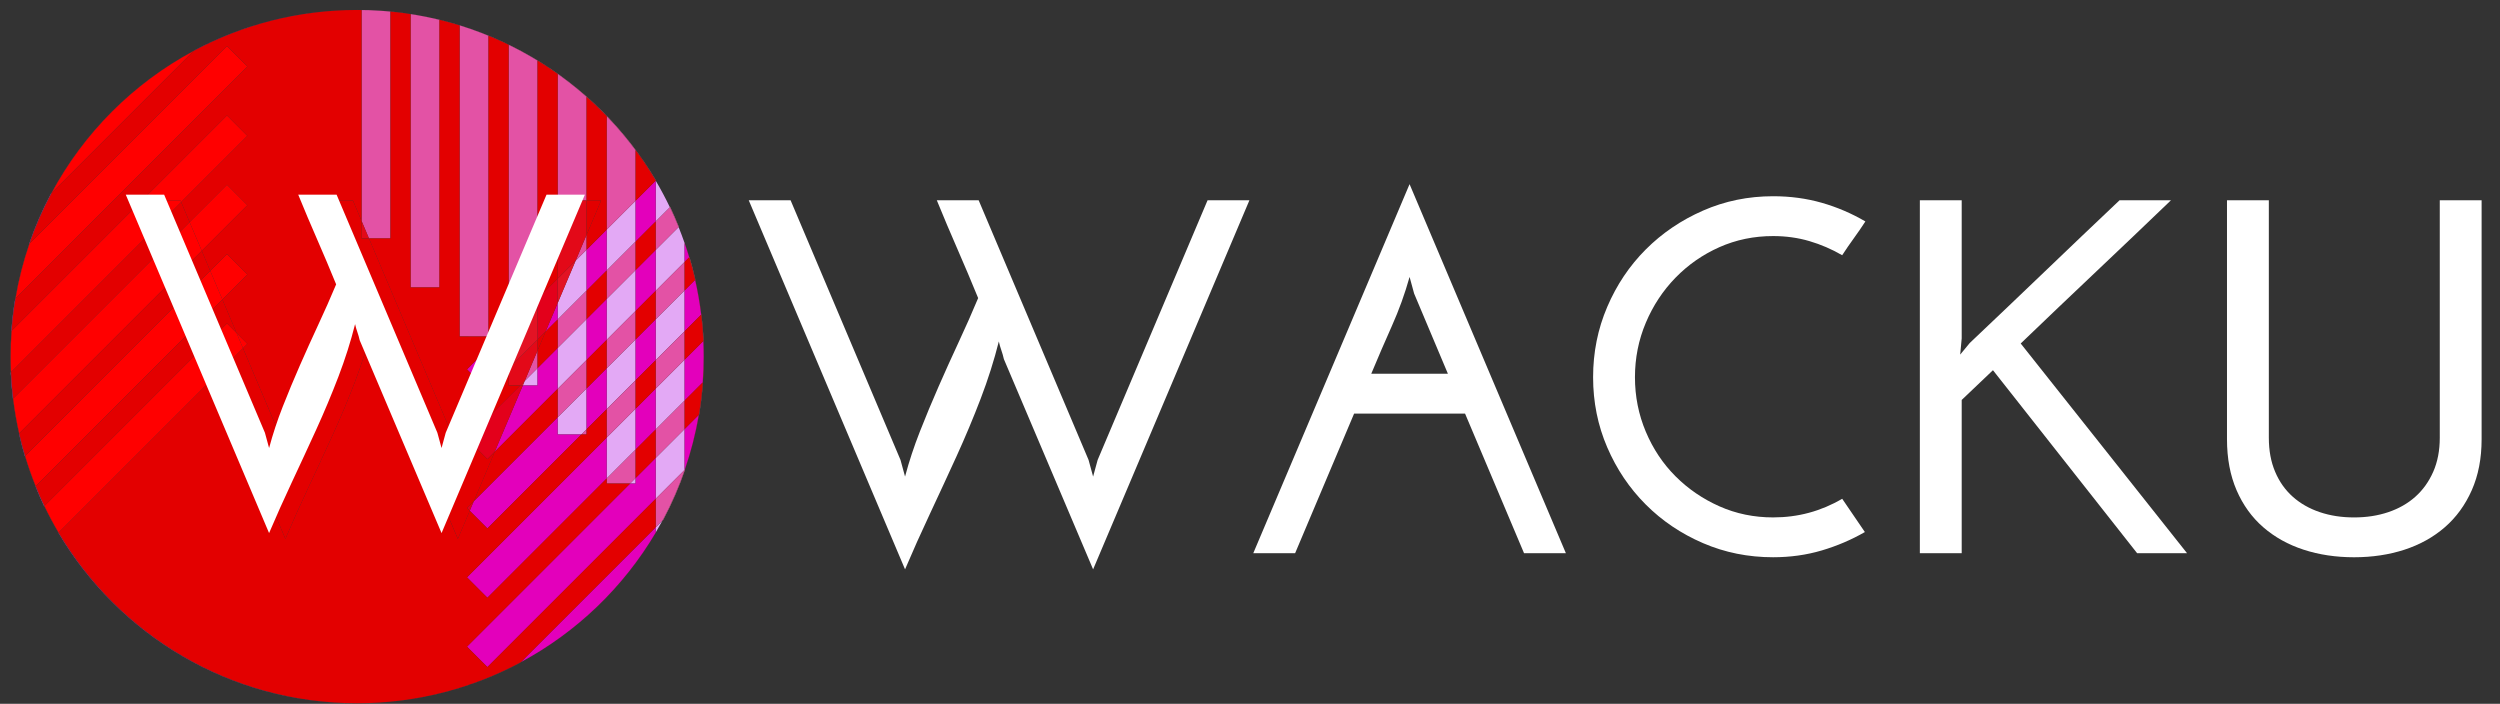 <?xml version="1.0" encoding="utf-8"?>
<!-- Generator: Adobe Illustrator 14.0.0, SVG Export Plug-In  -->
<!DOCTYPE svg PUBLIC "-//W3C//DTD SVG 1.1//EN" "http://www.w3.org/Graphics/SVG/1.1/DTD/svg11.dtd">
<svg version="1.1"
	 xmlns="http://www.w3.org/2000/svg" xmlns:xlink="http://www.w3.org/1999/xlink" xmlns:a="http://ns.adobe.com/AdobeSVGViewerExtensions/3.0/"
	 x="0px" y="0px" width="238px" height="67px" viewBox="-0.004 0 238 67" enable-background="new -0.004 0 238 67"
	 xml:space="preserve">
<rect x="-0.004" y="0" width="238" height="67" fill="#333333" stroke="none"/>
<defs>
</defs>
<path fill="#E3A9F5" d="M5.569,50.713l-0.007,0.008c5.745,9.711,16.318,16.229,28.418,16.229c0.003,0,0.006,0,0.01,0
	C21.89,66.945,11.311,60.428,5.569,50.713 M63.07,49.544l-0.651,0.65v0.502h0.001C62.645,50.316,62.861,49.934,63.07,49.544
	 M3.387,46.295L3.38,46.302c0.258,0.638,0.529,1.27,0.824,1.888l0.013-0.013C3.921,47.56,3.645,46.932,3.387,46.295 M60.503,45.511
	l-0.519,0.519h0.519V45.511 M1.814,41.268l-0.007,0.007c0.164,0.726,0.35,1.443,0.562,2.15l0.01-0.01
	C2.167,42.709,1.979,41.992,1.814,41.268 M65.169,40.845l-2.75,2.75v3.89l2.75-2.75V40.845 M60.503,38.912l-2.75,2.75v3.89
	l2.75-2.751V38.912 M55.836,36.979l-2.751,2.751v1.633h2.256l0.495-0.494V36.979 M1.033,35.449l-0.014,0.015
	c0.038,0.842,0.113,1.672,0.213,2.497l0.008-0.009C1.141,37.127,1.071,36.292,1.033,35.449 M51.169,35.046l-1.22,1.221
	c-0.061,0.143-0.121,0.287-0.182,0.43h1.402V35.046 M65.169,34.246l-2.75,2.749v3.889l2.75-2.75V34.246 M60.503,32.312l-2.75,2.75
	v3.889l2.75-2.75V32.312 M48.464,31.151l-0.045,0.045v0.061C48.434,31.222,48.449,31.187,48.464,31.151 M55.836,30.379l-2.751,2.75
	v3.89l2.751-2.75V30.379 M1.461,28.422l-0.012,0.012c-0.17,1.011-0.293,2.039-0.369,3.08l0.01-0.01
	C1.166,30.462,1.29,29.435,1.461,28.422 M65.169,27.646l-2.75,2.75v3.889l2.75-2.749V27.646 M60.503,25.712l-2.75,2.75v3.889
	l2.75-2.75V25.712 M55.836,23.778l-1.042,1.042c-0.57,1.346-1.14,2.69-1.708,4.033v1.564l2.751-2.75V23.778 M64.599,21.616
	l-2.179,2.179v3.889l2.75-2.75v-1.796C64.991,22.625,64.801,22.118,64.599,21.616 M60.503,19.111l-2.75,2.75v3.889l2.75-2.75V19.111
	 M4.89,18.393l-0.03,0.03c-0.817,1.531-1.513,3.134-2.085,4.795l0.015-0.015C3.363,21.536,4.067,19.928,4.89,18.393 M62.419,17.199
	v3.886l1.351-1.351C63.356,18.867,62.905,18.022,62.419,17.199 M33.98,0.949c-5.613,0-10.897,1.406-15.525,3.879l-0.01,0.01
	c4.632-2.481,9.924-3.888,15.545-3.889C33.987,0.949,33.984,0.949,33.98,0.949"/>
<path fill="#FF7BAC" d="M49.56,63.054c-4.632,2.483-9.928,3.894-15.552,3.896c0.003,0,0.007,0,0.011,0
	c5.613,0,10.897-1.407,15.525-3.879L49.56,63.054 M65.225,44.68l-0.028,0.027c-0.009,0.026-0.019,0.054-0.028,0.08v-0.028
	c-0.575,1.659-1.279,3.259-2.099,4.785l0.07-0.07C63.958,47.944,64.653,46.341,65.225,44.68 M66.92,36.384l-0.01,0.011
	c-0.077,1.042-0.203,2.072-0.375,3.085l0.017-0.017C66.721,38.452,66.844,37.425,66.92,36.384 M66.768,29.937l-0.01,0.01
	c0.101,0.825,0.17,1.659,0.209,2.502l0.014-0.015C66.943,31.593,66.867,30.761,66.768,29.937 M65.631,24.473l-0.016,0.016
	c0.211,0.706,0.4,1.422,0.565,2.146l0.012-0.012C66.028,25.897,65.843,25.179,65.631,24.473 M63.795,19.708l-0.025,0.025
	c0.295,0.617,0.571,1.245,0.829,1.882l0.021-0.021C64.362,20.958,64.09,20.327,63.795,19.708 M34.019,0.949c-0.005,0-0.01,0-0.015,0
	c0.001,0,0.003,0,0.005,0c1.499,0.001,2.975,0.102,4.42,0.297c0.219,0.029,0.438,0.061,0.656,0.094v0.001
	c1.221,0.189,2.421,0.446,3.594,0.766c0.36,0.096,0.718,0.198,1.073,0.308v0.004c0.936,0.29,1.853,0.62,2.751,0.988v0
	c0.649,0.266,1.289,0.548,1.917,0.854v0.006c0.942,0.459,1.86,0.962,2.75,1.507v-0.01c0.656,0.4,1.292,0.83,1.917,1.273v0.002
	c0.956,0.68,1.874,1.409,2.751,2.185V9.216c0.663,0.587,1.302,1.2,1.917,1.837v0.007c0.984,1.022,1.903,2.107,2.75,3.249v-0.022
	c0.688,0.927,1.326,1.895,1.917,2.893v0.014l0.018-0.017C56.693,7.466,46.12,0.949,34.019,0.949"/>
<path fill="#E352A5" d="M65.169,44.734l-2.75,2.75v2.71l0.651-0.65c0.82-1.526,1.524-3.126,2.099-4.785V44.734 M60.503,42.801
	l-2.75,2.751v0.478h2.231l0.519-0.519V42.801 M55.836,40.868l-0.495,0.494h0.495V40.868 M65.169,38.134l-2.75,2.75v2.711l2.75-2.75
	V38.134 M60.503,36.201l-2.75,2.75v2.711l2.75-2.75V36.201 M55.836,34.269l-2.751,2.75v2.711l2.751-2.751V34.269 M51.169,33.382
	c-0.255,0.604-0.51,1.206-0.765,1.808c-0.152,0.359-0.304,0.718-0.456,1.077l1.22-1.221V33.382 M65.169,31.535l-2.75,2.749v2.711
	l2.75-2.749V31.535 M60.503,29.601l-2.75,2.75v2.712l2.75-2.75V29.601 M55.836,27.668l-2.751,2.75v2.71l2.751-2.75V27.668
	 M65.169,24.935l-2.75,2.75v2.711l2.75-2.75V24.935 M60.503,23.001l-2.75,2.75v2.711l2.75-2.75V23.001 M55.836,22.36
	c-0.348,0.82-0.696,1.641-1.042,2.46l1.042-1.042V22.36 M63.77,19.734l-1.351,1.351v2.711l2.179-2.179
	C64.341,20.979,64.065,20.351,63.77,19.734 M57.753,11.061v10.801l2.75-2.75V14.31C59.656,13.168,58.737,12.083,57.753,11.061
	 M53.085,7.039v13.195c0.163-0.384,0.325-0.769,0.488-1.153h2.263V9.223C54.959,8.448,54.042,7.719,53.085,7.039 M48.419,4.267
	v26.93l0.045-0.045c0.104-0.246,0.208-0.491,0.312-0.737c0.794-1.875,1.592-3.759,2.393-5.652V5.773
	C50.279,5.229,49.361,4.726,48.419,4.267 M43.751,2.419v29.609l2.751,0.001V3.407C45.604,3.039,44.688,2.709,43.751,2.419
	 M39.085,1.341v26.021h2.75V1.893c0.283,0.069,0.563,0.14,0.844,0.215C41.506,1.788,40.306,1.531,39.085,1.341 M34.009,0.949
	c0.137,0,0.272,0.009,0.409,0.011v20.075c0.234,0.554,0.468,1.108,0.703,1.66l2.048,0V1.104c0.422,0.04,0.843,0.087,1.261,0.142
	C36.983,1.051,35.508,0.95,34.009,0.949"/>
<path fill="#FF1D25" d="M34,66.949c-0.003,0-0.006,0-0.009,0C33.994,66.949,33.997,66.949,34,66.949c0.003,0,0.006,0,0.009,0
	C34.005,66.949,34.003,66.949,34,66.949 M62.432,50.696h-0.011c-3.067,5.195-7.518,9.479-12.845,12.342l-0.016,0.016
	C54.899,60.191,59.359,55.901,62.432,50.696 M4.229,48.165l-0.013,0.012c0.415,0.868,0.866,1.713,1.353,2.536l0.012-0.012
	C5.096,49.878,4.644,49.031,4.229,48.165 M2.393,43.401l-0.014,0.014c0.292,0.98,0.63,1.94,1.009,2.88l0.014-0.014
	C3.022,45.342,2.685,44.381,2.393,43.401 M1.257,37.936L1.24,37.952c0.136,1.124,0.328,2.229,0.574,3.315l0.015-0.016
	C1.584,40.166,1.393,39.059,1.257,37.936 M1.109,31.483l-0.02,0.021C1.03,32.312,1,33.127,1,33.949c0,0.503,0.011,1.003,0.033,1.5
	l0.018-0.019c-0.021-0.491-0.032-0.984-0.032-1.481C1.019,33.119,1.049,32.298,1.109,31.483 M2.818,23.175l-0.029,0.029
	c-0.579,1.683-1.026,3.425-1.328,5.218l0.022-0.023C1.788,26.604,2.236,24.859,2.818,23.175 M62.419,17.194l-0.001,0.001
	c0,0.001,0.001,0.002,0.001,0.003V17.194 M18.445,4.838C12.698,7.916,7.967,12.646,4.89,18.393l0.041-0.041
	c3.071-5.716,7.776-10.421,13.493-13.493L18.445,4.838 M34,0.949c-0.003,0-0.006,0-0.01,0C33.994,0.949,33.997,0.949,34,0.949
	c0.001,0,0.003,0,0.004,0C34.002,0.949,34.001,0.949,34,0.949"/>
<path fill="#E300BB" d="M5.582,50.701l-0.012,0.012c5.741,9.715,16.32,16.232,28.421,16.236c0.003,0,0.006,0,0.009,0
	C21.898,66.942,11.319,60.42,5.582,50.701 M62.419,50.194L49.576,63.038c5.327-2.862,9.778-7.146,12.845-12.342h-0.001V50.194
	 M3.401,46.281l-0.014,0.014c0.257,0.637,0.534,1.265,0.83,1.882l0.013-0.012C3.934,47.546,3.658,46.92,3.401,46.281 M62.419,43.595
	l-1.917,1.916v0.519h-0.519L44.453,61.562l1.943,1.945l16.023-16.022V43.595 M57.753,41.662l-13.3,13.301l1.943,1.945l11.357-11.356
	V41.662 M1.83,41.252l-0.015,0.016c0.165,0.725,0.353,1.441,0.564,2.147l0.014-0.014C2.182,42.694,1.994,41.979,1.83,41.252
	 M53.085,39.729l-7.983,7.984c-0.129,0.305-0.258,0.607-0.387,0.912l1.681,1.683l8.946-8.946h-2.256V39.729 M62.419,36.995
	l-1.917,1.917v3.889l1.917-1.917V36.995 M1.051,35.431l-0.018,0.019c0.038,0.843,0.107,1.678,0.207,2.503l0.017-0.017
	C1.158,37.11,1.089,36.274,1.051,35.431 M57.753,35.062l-1.917,1.916v3.89l1.917-1.917V35.062 M53.085,33.129l-1.917,1.917v1.65
	h-1.402c-0.889,2.1-1.779,4.204-2.673,6.313l5.991-5.991V33.129 M62.419,30.396l-1.917,1.917v3.889l1.917-1.917V30.396
	 M53.085,28.854c-0.383,0.905-0.766,1.809-1.148,2.713l1.148-1.148V28.854 M57.753,28.462l-1.917,1.917v3.89l1.917-1.918V28.462
	 M1.483,28.399l-0.022,0.023c-0.171,1.013-0.295,2.04-0.372,3.082l0.02-0.021C1.187,30.442,1.312,29.412,1.483,28.399
	 M62.419,23.795l-1.917,1.917v3.889l1.917-1.917V23.795 M57.753,21.862l-1.917,1.917v3.89l1.917-1.917V21.862 M4.93,18.352
	L4.89,18.393c-0.823,1.535-1.526,3.143-2.101,4.811l0.029-0.029C3.395,21.503,4.104,19.89,4.93,18.352 M62.418,17.196l-1.915,1.916
	v3.89l1.917-1.917v-3.886C62.419,17.198,62.418,17.197,62.418,17.196 M33.99,0.949C28.369,0.95,23.077,2.357,18.445,4.838
	l-0.022,0.021C23.061,2.368,28.367,0.952,34,0.949C33.997,0.949,33.994,0.949,33.99,0.949"/>
<path fill="#FF0000" d="M49.576,63.038C44.938,65.53,39.633,66.946,34,66.949c0.003,0,0.005,0,0.009,0
	c5.624-0.002,10.919-1.412,15.552-3.896L49.576,63.038 M19.409,32.983L4.229,48.165c0.414,0.866,0.866,1.713,1.352,2.536
	l14.984-14.984c-0.074-0.176-0.149-0.352-0.223-0.527C20.031,34.455,19.721,33.72,19.409,32.983 M22.518,31.704
	c0.204,0.482,0.408,0.965,0.612,1.447l0.417-0.417L22.518,31.704 M17.446,28.347L2.393,43.401c0.292,0.979,0.629,1.94,1.008,2.88
	l15.202-15.202C18.217,30.169,17.832,29.259,17.446,28.347 M21.604,24.19l-1.594,1.593c0.387,0.913,0.772,1.823,1.157,2.731
	l2.38-2.38L21.604,24.19 M15.482,23.71L1.257,37.936c0.135,1.123,0.327,2.23,0.572,3.316l14.81-14.81
	C16.254,25.533,15.869,24.622,15.482,23.71 M21.604,17.589l-3.556,3.556c0.386,0.913,0.771,1.824,1.156,2.733l4.343-4.344
	L21.604,17.589 M60.503,14.287v0.022c0.687,0.926,1.326,1.89,1.915,2.886l0.001-0.001V17.18
	C61.829,16.182,61.191,15.214,60.503,14.287 M21.604,10.99L1.109,31.483c-0.06,0.814-0.09,1.636-0.09,2.466
	c0,0.497,0.011,0.99,0.032,1.481l13.624-13.624c-0.385-0.908-0.77-1.817-1.156-2.727h3.654c0.022,0.054,0.045,0.107,0.068,0.161
	l6.305-6.306L21.604,10.99 M55.836,9.216v0.007c0.663,0.586,1.303,1.2,1.917,1.837v-0.007C57.139,10.416,56.5,9.803,55.836,9.216
	 M18.423,4.859C12.706,7.931,8.001,12.636,4.93,18.352L18.423,4.859 M21.604,4.39L2.818,23.175c-0.582,1.685-1.03,3.429-1.334,5.224
	L23.547,6.334L21.604,4.39 M34.004,0.949c-0.001,0-0.003,0-0.004,0c0.002,0,0.007,0,0.009,0C34.007,0.949,34.005,0.949,34.004,0.949
	"/>
<path fill="#E30000" d="M62.419,40.884l-1.917,1.917v2.71l1.917-1.916V40.884 M53.085,37.019l-5.991,5.991
	c-0.663,1.565-1.327,3.133-1.992,4.704l7.983-7.984V37.019 M62.419,34.284l-1.917,1.917v2.711l1.917-1.917V34.284 M57.753,32.351
	l-1.917,1.918v2.71l1.917-1.916V32.351 M35.351,31.404c-0.411,1.644-0.938,3.309-1.583,4.996c-0.646,1.688-1.351,3.367-2.114,5.04
	c-0.763,1.672-1.533,3.337-2.311,4.994c-0.779,1.658-1.504,3.278-2.179,4.864c-2.213-5.22-4.413-10.416-6.599-15.582L5.582,50.701
	C11.319,60.42,21.898,66.942,34,66.949c5.633-0.003,10.938-1.419,15.577-3.911l12.843-12.844v-2.71L46.396,63.507l-1.943-1.945
	l15.532-15.532h-2.231v-0.478L46.396,56.908l-1.943-1.945l13.3-13.301v-2.711l-1.917,1.917v0.494h-0.495l-8.946,8.946l-1.681-1.683
	c-0.377,0.891-0.755,1.781-1.133,2.673l-7.791-18.354c-0.059-0.265-0.132-0.521-0.22-0.771
	C35.483,31.925,35.41,31.667,35.351,31.404 M18.603,31.079L3.401,46.281c0.257,0.639,0.533,1.265,0.829,1.884l15.18-15.182
	C19.141,32.35,18.872,31.714,18.603,31.079 M53.085,30.418l-1.148,1.148c-0.256,0.606-0.512,1.21-0.768,1.815v1.664l1.917-1.917
	V30.418 M62.419,27.684l-1.917,1.917v2.711l1.917-1.917V27.684 M16.64,26.442L1.83,41.252c0.165,0.727,0.352,1.442,0.563,2.149
	l15.053-15.054C17.178,27.713,16.909,27.078,16.64,26.442 M57.753,25.751l-1.917,1.917v2.711l1.917-1.917V25.751 M14.675,21.807
	L1.051,35.431c0.038,0.844,0.107,1.68,0.206,2.505L15.482,23.71C15.213,23.077,14.944,22.442,14.675,21.807 M62.419,21.084
	l-1.917,1.917v2.711l1.917-1.917V21.084 M60.503,14.31v4.802l1.915-1.916C61.829,16.199,61.189,15.236,60.503,14.31 M55.836,9.223
	v9.857h1.39c-0.464,1.095-0.928,2.188-1.39,3.28v1.418l1.917-1.917V11.061C57.139,10.423,56.499,9.81,55.836,9.223 M34,0.949
	c-5.633,0.003-10.938,1.419-15.577,3.911L4.93,18.352c-0.826,1.538-1.535,3.151-2.112,4.823L21.604,4.39l1.943,1.945L1.483,28.399
	c-0.171,1.013-0.297,2.043-0.374,3.084L21.604,10.99l1.943,1.945l-6.305,6.306c0.269,0.636,0.538,1.271,0.806,1.905l3.556-3.556
	l1.943,1.945l-4.343,4.344c0.27,0.636,0.538,1.271,0.806,1.905l1.594-1.593l1.943,1.945l-2.38,2.38
	c0.269,0.635,0.537,1.268,0.805,1.899c0.182,0.429,0.364,0.86,0.546,1.29l1.029,1.03l-0.417,0.417
	c1.204,2.845,2.417,5.711,3.638,8.596l0.396,1.452c0.352-1.319,0.785-2.632,1.298-3.938c0.513-1.306,1.057-2.612,1.629-3.918
	s1.159-2.604,1.76-3.896c0.601-1.291,1.167-2.567,1.695-3.83c-0.587-1.437-1.188-2.86-1.805-4.269
	c-0.616-1.409-1.218-2.832-1.805-4.27h3.654c0.276,0.653,0.552,1.304,0.827,1.955V0.959c-0.137-0.002-0.272-0.01-0.409-0.011
	C34.006,0.949,34.002,0.949,34,0.949"/>
<path fill="#E300BB" d="M48.419,31.196l-3.966,3.967l1.624,1.625c0.784-1.853,1.565-3.695,2.342-5.531V31.196"/>
<path fill="#FF0000" d="M46.502,3.407L46.502,3.407c0.649,0.267,1.289,0.554,1.917,0.859V4.261
	C47.792,3.955,47.151,3.673,46.502,3.407 M42.679,2.107c0.36,0.098,0.718,0.202,1.073,0.312V2.415
	C43.397,2.305,43.039,2.203,42.679,2.107 M38.429,1.246c0.22,0.03,0.437,0.062,0.656,0.096V1.34
	C38.867,1.306,38.648,1.275,38.429,1.246"/>
<path fill="#E30000" d="M37.168,1.104v21.592l-2.048,0c1.096,2.59,2.186,5.163,3.268,7.719c1.585,3.741,3.183,7.52,4.797,11.333
	l0.396,1.452l0.396-1.452c0.702-1.659,1.401-3.312,2.098-4.959l-1.624-1.625l3.966-3.967V4.267
	c-0.627-0.306-1.267-0.592-1.917-0.859v28.622l-2.751-0.001V2.419c-0.355-0.11-0.712-0.214-1.073-0.312
	c-0.28-0.075-0.561-0.146-0.844-0.215v25.469h-2.75V1.341c-0.219-0.034-0.436-0.065-0.656-0.096
	C38.011,1.19,37.591,1.144,37.168,1.104"/>
<path fill="#FF0000" d="M51.169,5.763v0.01c0.654,0.4,1.293,0.822,1.917,1.265V7.036C52.461,6.593,51.825,6.164,51.169,5.763"/>
<path fill="#E30000" d="M51.169,5.773v18.989c0.637-1.504,1.275-3.013,1.917-4.529V7.039C52.462,6.595,51.823,6.173,51.169,5.773"/>
<path fill="#FF1D25" d="M66.534,39.479l-0.018,0.019c-0.304,1.794-0.753,3.54-1.334,5.224l0.015-0.015
	C65.778,43.021,66.229,41.275,66.534,39.479 M66.966,32.449l-0.018,0.019c0.021,0.491,0.032,0.984,0.032,1.481
	c0,0.829-0.03,1.651-0.09,2.465l0.02-0.02c0.06-0.808,0.09-1.622,0.09-2.445C67,33.446,66.988,32.946,66.966,32.449 M66.18,26.635
	l-0.011,0.011c0.246,1.086,0.438,2.192,0.573,3.316l0.015-0.015C66.62,28.825,66.427,27.72,66.18,26.635 M65.169,23.11v0.029
	c0.156,0.449,0.302,0.901,0.438,1.358l0.008-0.008C65.476,24.025,65.328,23.565,65.169,23.11"/>
<path fill="#E300BB" d="M66.516,39.498l-1.347,1.347v3.89l0.013-0.013C65.763,43.038,66.212,41.292,66.516,39.498 M66.948,32.468
	l-1.779,1.778v3.888l1.721-1.72c0.06-0.813,0.09-1.636,0.09-2.465C66.98,33.452,66.969,32.959,66.948,32.468 M66.169,26.646l-1,1
	v3.889l1.573-1.573C66.607,28.838,66.415,27.732,66.169,26.646 M65.169,23.139v1.796l0.438-0.438
	C65.471,24.04,65.325,23.587,65.169,23.139"/>
<path fill="#FF0000" d="M65.197,44.707l-0.015,0.015c-0.004,0.014-0.008,0.024-0.013,0.037v0.028
	C65.178,44.761,65.188,44.733,65.197,44.707 M66.91,36.395l-0.02,0.02c-0.077,1.043-0.202,2.07-0.374,3.084l0.018-0.019
	C66.707,38.467,66.833,37.437,66.91,36.395 M66.757,29.947l-0.015,0.015c0.099,0.825,0.168,1.662,0.206,2.506l0.018-0.019
	C66.928,31.606,66.858,30.771,66.757,29.947 M65.615,24.489l-0.008,0.008c0.211,0.707,0.398,1.423,0.562,2.149l0.011-0.011
	C66.015,25.911,65.826,25.194,65.615,24.489"/>
<path fill="#E30000" d="M65.182,44.722l-0.013,0.013v0.024C65.173,44.746,65.177,44.735,65.182,44.722 M66.89,36.414l-1.721,1.72
	v2.711l1.347-1.347C66.688,38.484,66.813,37.457,66.89,36.414 M66.742,29.962l-1.573,1.573v2.711l1.779-1.778
	C66.911,31.624,66.841,30.787,66.742,29.962 M65.607,24.497l-0.438,0.438v2.711l1-1C66.005,25.92,65.818,25.204,65.607,24.497"/>
<path fill="#E31324" d="M54.794,24.821l-1.708,1.708v2.325C53.654,27.511,54.224,26.167,54.794,24.821"/>
<path fill="#E30918" d="M34.418,21.035v1.66h0.703C34.886,22.143,34.652,21.588,34.418,21.035 M55.836,19.08h-2.263
	c-0.163,0.385-0.326,0.77-0.488,1.153v6.295l1.708-1.708c0.347-0.819,0.694-1.64,1.042-2.46V19.08"/>
<path fill="#E31324" d="M49.949,36.267l-0.429,0.43h0.248C49.828,36.554,49.888,36.409,49.949,36.267 M51.169,28.446l-2.705,2.705
	c-0.015,0.036-0.03,0.071-0.045,0.106v3.828l2.75-2.75V28.446"/>
<path fill="#E30918" d="M51.169,32.335l-2.75,2.75v1.611h1.101l0.429-0.43c0.152-0.359,0.304-0.718,0.456-1.077
	c0.255-0.602,0.51-1.204,0.765-1.808V32.335 M51.169,24.762c-0.801,1.893-1.599,3.777-2.393,5.652
	c-0.104,0.246-0.208,0.491-0.312,0.737l2.705-2.705V24.762"/>
<path fill="#E30000" d="M57.227,19.08h-1.39v3.28C56.299,21.268,56.762,20.175,57.227,19.08"/>
<path fill="#E3001B" d="M45.102,47.714l-0.649,0.649l0.262,0.263C44.844,48.321,44.973,48.019,45.102,47.714 M49.767,36.696H49.52
	l-5.067,5.066l1.943,1.945l0.698-0.698C47.988,40.9,48.878,38.796,49.767,36.696 M48.419,31.257
	c-0.777,1.835-1.558,3.678-2.342,5.531l0.319,0.319l2.023-2.022V31.257"/>
<path fill="#FF0000" d="M21.604,30.79l-2.194,2.194c0.312,0.736,0.622,1.472,0.933,2.206c0.074,0.176,0.149,0.352,0.223,0.527
	l2.564-2.565c-0.205-0.482-0.409-0.965-0.612-1.447L21.604,30.79 M20.01,25.783l-2.564,2.564c0.386,0.912,0.771,1.822,1.157,2.732
	l2.564-2.564C20.782,27.606,20.396,26.696,20.01,25.783 M18.047,21.146l-2.565,2.565c0.386,0.912,0.771,1.822,1.157,2.732
	l2.564-2.564C18.819,22.97,18.434,22.059,18.047,21.146 M17.174,19.08H13.52c0.386,0.91,0.771,1.819,1.156,2.727l2.566-2.566
	C17.219,19.187,17.196,19.134,17.174,19.08"/>
<path fill="#E30000" d="M21.167,28.515l-2.564,2.564c0.269,0.635,0.538,1.271,0.807,1.904l2.194-2.194l0.914,0.915
	c-0.183-0.43-0.365-0.861-0.546-1.29C21.704,29.782,21.435,29.149,21.167,28.515 M19.204,23.878l-2.564,2.564
	c0.269,0.635,0.538,1.271,0.806,1.905l2.564-2.564C19.742,25.149,19.473,24.514,19.204,23.878 M17.242,19.241l-2.566,2.566
	c0.269,0.635,0.538,1.27,0.807,1.903l2.565-2.565C17.779,20.512,17.51,19.877,17.242,19.241 M33.591,19.08h-3.654
	c0.587,1.438,1.189,2.861,1.805,4.27c0.617,1.408,1.218,2.832,1.805,4.269c-0.527,1.263-1.094,2.539-1.695,3.83
	c-0.601,1.292-1.187,2.59-1.76,3.896s-1.116,2.612-1.629,3.918c-0.514,1.306-0.946,2.618-1.298,3.938l-0.396-1.452
	c-1.221-2.885-2.434-5.751-3.638-8.596l-2.564,2.565c2.186,5.166,4.386,10.362,6.599,15.582c0.674-1.586,1.4-3.206,2.179-4.864
	c0.777-1.657,1.548-3.322,2.311-4.994c0.763-1.673,1.468-3.353,2.114-5.04c0.645-1.688,1.172-3.353,1.583-4.996
	c0.059,0.263,0.132,0.521,0.221,0.771c0.088,0.25,0.161,0.506,0.22,0.771l7.791,18.354c0.378-0.892,0.756-1.782,1.133-2.673
	l-0.262-0.263l0.649-0.649c0.666-1.571,1.33-3.139,1.992-4.704l-0.698,0.698l-1.943-1.945l5.067-5.066h-1.101v-1.611l-2.023,2.022
	l-0.319-0.319c-0.697,1.646-1.396,3.3-2.098,4.959l-0.396,1.452l-0.396-1.452c-1.614-3.813-3.212-7.592-4.797-11.333
	c-1.083-2.556-2.172-5.129-3.268-7.719h-0.703v-1.66C34.143,20.384,33.867,19.733,33.591,19.08"/>
<path fill="#E3001B" d="M53.085,26.529l-1.917,1.917v3.889l0.768-0.768c0.382-0.904,0.765-1.808,1.148-2.713V26.529"/>
<path fill="#E30000" d="M51.937,31.567l-0.768,0.768v1.047C51.425,32.777,51.681,32.173,51.937,31.567 M53.085,20.233
	c-0.641,1.516-1.28,3.025-1.917,4.529v3.684l1.917-1.917V20.233"/>
<path fill="#FFFFFF" d="M52.024,18.533h3.653c-2.288,5.4-4.562,10.769-6.822,16.11c-2.26,5.34-4.533,10.709-6.823,16.108
	l-7.791-18.354c-0.059-0.265-0.132-0.521-0.22-0.771c-0.088-0.249-0.162-0.506-0.22-0.77c-0.412,1.644-0.94,3.308-1.584,4.995
	c-0.646,1.688-1.35,3.367-2.113,5.04c-0.764,1.672-1.534,3.338-2.312,4.994c-0.777,1.659-1.504,3.28-2.179,4.865
	c-2.288-5.399-4.563-10.769-6.822-16.108c-2.259-5.341-4.533-10.71-6.822-16.11h3.654c1.613,3.815,3.213,7.593,4.797,11.333
	c1.584,3.743,3.184,7.52,4.798,11.335l0.396,1.452c0.353-1.32,0.785-2.634,1.299-3.939c0.513-1.306,1.056-2.611,1.629-3.918
	c0.572-1.304,1.159-2.604,1.76-3.895c0.602-1.291,1.167-2.567,1.695-3.829c-0.587-1.438-1.188-2.861-1.804-4.27
	c-0.617-1.408-1.218-2.831-1.805-4.269h3.653c1.613,3.815,3.213,7.593,4.798,11.333c1.584,3.743,3.183,7.52,4.797,11.335
	l0.396,1.452l0.396-1.452c1.613-3.815,3.213-7.592,4.797-11.335C48.811,26.126,50.41,22.348,52.024,18.533z"/>
<rect id="_x3C_Slice_x3E__1_" fill="none" width="238" height="67"/>
<path fill="#FFFFFF" d="M114.956,19.067h3.984c-2.496,5.888-4.977,11.744-7.439,17.568c-2.465,5.825-4.945,11.681-7.441,17.568
	l-8.496-20.017c-0.064-0.287-0.144-0.567-0.24-0.84c-0.096-0.271-0.176-0.552-0.24-0.84c-0.448,1.793-1.024,3.608-1.728,5.448
	c-0.704,1.841-1.472,3.672-2.304,5.496c-0.833,1.824-1.673,3.641-2.52,5.448c-0.849,1.808-1.641,3.575-2.376,5.304
	c-2.496-5.888-4.977-11.743-7.44-17.568c-2.465-5.824-4.944-11.68-7.44-17.568h3.984c1.759,4.16,3.504,8.28,5.232,12.36
	c1.728,4.08,3.472,8.201,5.232,12.36l0.432,1.584c0.384-1.44,0.855-2.872,1.416-4.296c0.559-1.424,1.152-2.848,1.776-4.272
	c0.624-1.423,1.264-2.839,1.92-4.248c0.655-1.407,1.272-2.799,1.848-4.176c-0.641-1.567-1.296-3.12-1.968-4.656
	c-0.672-1.536-1.328-3.088-1.968-4.656h3.984c1.759,4.16,3.504,8.28,5.232,12.36c1.728,4.08,3.472,8.201,5.232,12.36l0.432,1.584
	l0.432-1.584c1.76-4.159,3.504-8.28,5.232-12.36C111.452,27.347,113.196,23.227,114.956,19.067z"/>
<path fill="#FFFFFF" d="M149.069,52.667h-3.984c-0.929-2.208-1.864-4.424-2.808-6.648c-0.944-2.224-1.881-4.439-2.809-6.647h-10.56
	c-0.929,2.208-1.865,4.424-2.809,6.647c-0.944,2.225-1.88,4.44-2.808,6.648h-3.984c2.496-5.888,4.976-11.743,7.441-17.568
	c2.464-5.823,4.943-11.679,7.439-17.568c2.496,5.889,4.976,11.745,7.44,17.568C144.093,40.924,146.573,46.779,149.069,52.667z
	 M134.621,27.947l-0.433-1.584c-0.448,1.601-1.008,3.152-1.68,4.656c-0.672,1.504-1.328,3.024-1.968,4.56h7.296
	c-0.545-1.279-1.08-2.552-1.608-3.816C135.701,30.499,135.165,29.227,134.621,27.947z"/>
<path fill="#FFFFFF" d="M175.373,47.483l2.159,3.168c-1.28,0.736-2.647,1.319-4.104,1.752c-1.457,0.432-3,0.647-4.632,0.647
	c-2.369,0-4.593-0.447-6.672-1.344c-2.081-0.896-3.896-2.119-5.448-3.672c-1.553-1.552-2.776-3.367-3.672-5.448
	c-0.896-2.08-1.345-4.304-1.345-6.672s0.448-4.6,1.345-6.696c0.896-2.095,2.119-3.919,3.672-5.472
	c1.552-1.552,3.367-2.784,5.448-3.696c2.079-0.912,4.303-1.368,6.672-1.368c1.632,0,3.175,0.208,4.632,0.624
	c1.456,0.416,2.84,1.008,4.152,1.776c-0.353,0.544-0.721,1.08-1.104,1.608s-0.752,1.064-1.104,1.608
	c-0.993-0.576-2.033-1.023-3.12-1.344c-1.089-0.32-2.24-0.48-3.456-0.48c-1.824,0-3.528,0.353-5.112,1.056
	c-1.584,0.705-2.976,1.673-4.176,2.904c-1.2,1.232-2.145,2.664-2.832,4.296c-0.688,1.632-1.032,3.36-1.032,5.184
	s0.344,3.552,1.032,5.184c0.688,1.633,1.632,3.049,2.832,4.248c1.2,1.2,2.592,2.152,4.176,2.856s3.288,1.056,5.112,1.056
	C171.164,49.259,173.356,48.667,175.373,47.483z"/>
<path fill="#FFFFFF" d="M208.204,52.667h-4.752c-2.304-2.911-4.592-5.815-6.863-8.712c-2.273-2.896-4.561-5.8-6.864-8.712
	c-0.513,0.479-1.008,0.952-1.488,1.416c-0.479,0.464-0.977,0.936-1.488,1.416v14.592h-3.983v-33.6h3.983v13.152
	c-0.032,0.257-0.056,0.513-0.071,0.769c-0.017,0.256-0.041,0.512-0.072,0.768c0.159-0.191,0.312-0.376,0.456-0.552
	c0.144-0.176,0.295-0.36,0.456-0.553c2.399-2.271,4.775-4.535,7.128-6.792c2.352-2.256,4.728-4.52,7.128-6.792h4.896
	c-2.399,2.304-4.784,4.577-7.151,6.816c-2.369,2.24-4.752,4.512-7.152,6.816c2.656,3.359,5.296,6.688,7.92,9.983
	C202.908,45.979,205.548,49.307,208.204,52.667z"/>
<path fill="#FFFFFF" d="M224.102,53.051c-1.729,0-3.329-0.24-4.8-0.72c-1.473-0.48-2.753-1.191-3.841-2.136
	c-1.088-0.943-1.936-2.12-2.544-3.528c-0.607-1.408-0.911-3.024-0.911-4.848V19.067h3.983v22.608c0,1.217,0.199,2.297,0.601,3.24
	c0.399,0.944,0.96,1.736,1.68,2.376c0.72,0.641,1.575,1.128,2.568,1.464c0.991,0.336,2.079,0.504,3.264,0.504
	c1.184,0,2.271-0.168,3.264-0.504c0.991-0.336,1.849-0.823,2.568-1.464c0.72-0.64,1.287-1.432,1.704-2.376
	c0.415-0.943,0.624-2.023,0.624-3.24V19.067h3.983v22.752c0,1.823-0.312,3.439-0.936,4.848s-1.48,2.585-2.568,3.528
	c-1.088,0.944-2.368,1.655-3.84,2.136C227.429,52.811,225.829,53.051,224.102,53.051z"/>
</svg>
